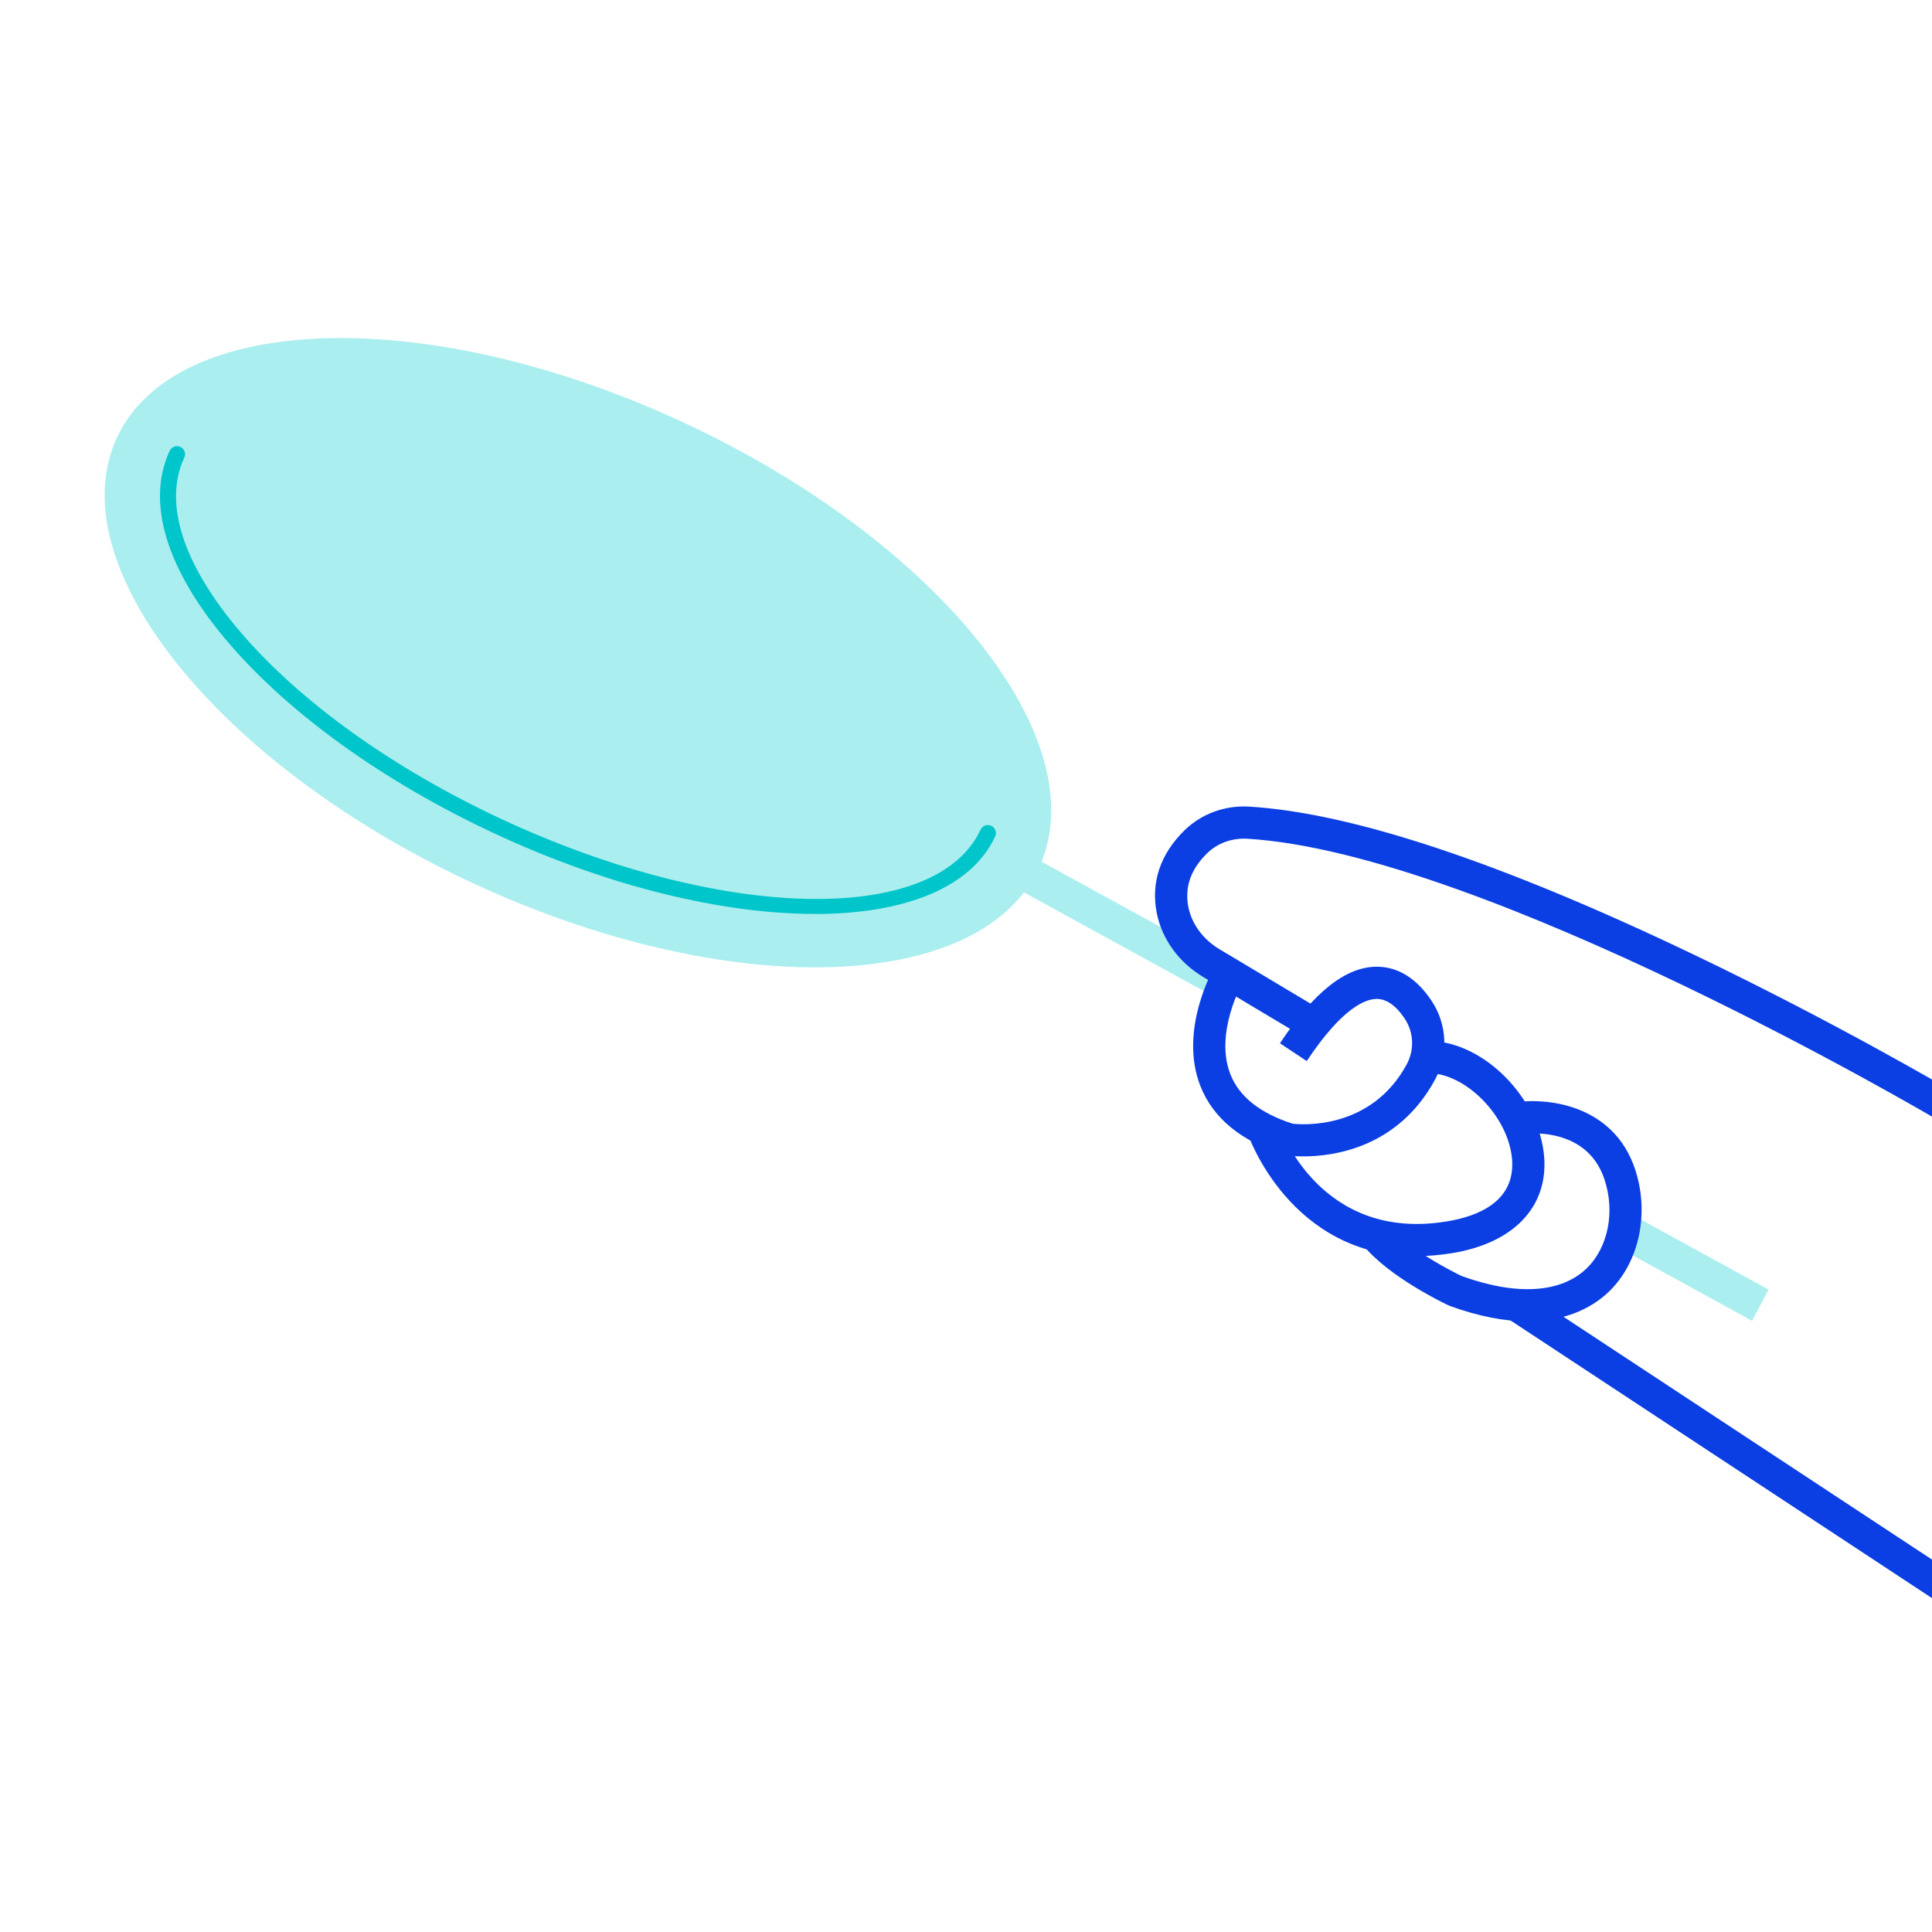 <svg viewBox="0 0 240 240" fill="none" xmlns="http://www.w3.org/2000/svg"><g clip-path="url(#clip0_11084_62202)"><g clip-path="url(#clip1_11084_62202)"><path d="M219.7 160.2L202.57 150.8L200.46 154.65L217.65 164.08" fill="#AAEEEF"/><path d="M119.784 101.777L117.673 105.626L150.173 123.456L152.285 119.607L119.784 101.777Z" fill="#AAEEEF"/><path d="M240.53 139.02C239.97 138.69 184.34 105.96 154.94 104.19C153.06 104.08 151.251 104.73 149.961 105.99C147.921 107.97 147.14 110.21 147.62 112.66C148.04 114.79 149.46 116.71 151.51 117.93L163.461 125.07L161.41 128.5L149.461 121.36C146.451 119.56 144.35 116.67 143.7 113.44C142.94 109.63 144.14 106.07 147.17 103.12C149.27 101.08 152.19 100.02 155.17 100.2C167.97 100.97 186.58 107.17 210.5 118.63C228.22 127.12 242.42 135.5 242.56 135.58L240.521 139.02H240.53Z" fill="#0B3EE3"/><path d="M161.91 143.65C160.74 143.65 159.97 143.55 159.86 143.53L159.56 143.46C154.19 141.79 150.67 138.9 149.1 134.87C146.39 127.9 150.76 120.27 150.95 119.95L154.41 121.97L152.68 120.96L154.41 121.96C154.37 122.02 150.82 128.28 152.84 133.44C153.93 136.23 156.53 138.29 160.58 139.59C161.81 139.73 170.31 140.35 174.73 132.25C175.73 130.42 175.63 128.22 174.48 126.51C173.4 124.9 172.23 124.09 171.02 124.09C169.69 124.09 166.78 125.1 162.33 131.81L159 129.6C163.23 123.22 167.16 120.11 171 120.09C172.86 120.08 175.47 120.8 177.8 124.27C179.79 127.22 179.96 131.01 178.24 134.16C173.65 142.58 165.67 143.65 161.92 143.65H161.91Z" fill="#0B3EE3"/><path d="M175.97 156.06C160.28 156.06 155.07 141.05 155.02 140.89L158.81 139.62L156.91 140.25L158.81 139.61C159.01 140.21 164.01 154.35 179.78 151.72C183.65 151.08 188.19 149.24 187.84 144.11C187.48 138.89 182.3 133.44 177.58 133.31L177.69 129.31C184.46 129.49 191.33 136.55 191.83 143.83C192.25 149.98 188 154.41 180.44 155.66C178.86 155.92 177.37 156.04 175.97 156.04V156.06Z" fill="#0B3EE3"/><path d="M189.75 164.14C187.09 164.14 183.9 163.61 180.11 162.23L179.94 162.16C179.64 162.02 172.56 158.67 169.35 154.7L172.46 152.19C174.93 155.25 180.82 158.15 181.56 158.51C188.42 160.99 193.94 160.64 197.12 157.54C199.78 154.95 200.66 150.5 199.3 146.47C196.98 139.58 188.97 140.86 188.63 140.92L187.96 136.98C192.01 136.29 200.38 137.12 203.1 145.2C204.93 150.65 203.65 156.76 199.92 160.4C198.24 162.04 195.05 164.14 189.75 164.14Z" fill="#0B3EE3"/><path d="M189.427 160.415L187.227 163.756L240.444 198.819L242.644 195.479L189.427 160.415Z" fill="#0B3EE3"/><path d="M129.044 107.827C136.398 92.085 116.727 67.349 85.108 52.578C53.49 37.807 21.896 38.594 14.542 54.336C7.188 70.078 26.859 94.814 58.477 109.585C90.096 124.355 121.69 123.568 129.044 107.827Z" fill="#AAEEEF"/><path d="M101.2 113.53C89.86 113.53 75.65 110.18 61.35 103.5C47.77 97.16 36.1 88.8 28.5 79.98C20.71 70.94 18.08 62.43 21.08 56C21.31 55.5 21.91 55.28 22.41 55.52C22.91 55.75 23.13 56.35 22.89 56.85C20.24 62.52 22.77 70.27 30.01 78.68C37.44 87.3 48.87 95.47 62.19 101.7C89.47 114.44 116.21 115.06 121.81 103.07C122.04 102.57 122.64 102.35 123.14 102.59C123.64 102.82 123.86 103.42 123.62 103.92C120.62 110.34 112.28 113.54 101.19 113.54L101.2 113.53Z" fill="#00C5CA"/></g></g><defs><clipPath id="clip0_11084_62202"><rect width="240" height="240" fill="white" transform="matrix(-1 -8.74228e-08 -8.74228e-08 1 240 0)"/></clipPath><clipPath id="clip1_11084_62202"><rect width="229.65" height="156.84" fill="white" transform="translate(13 42)"/></clipPath></defs></svg>